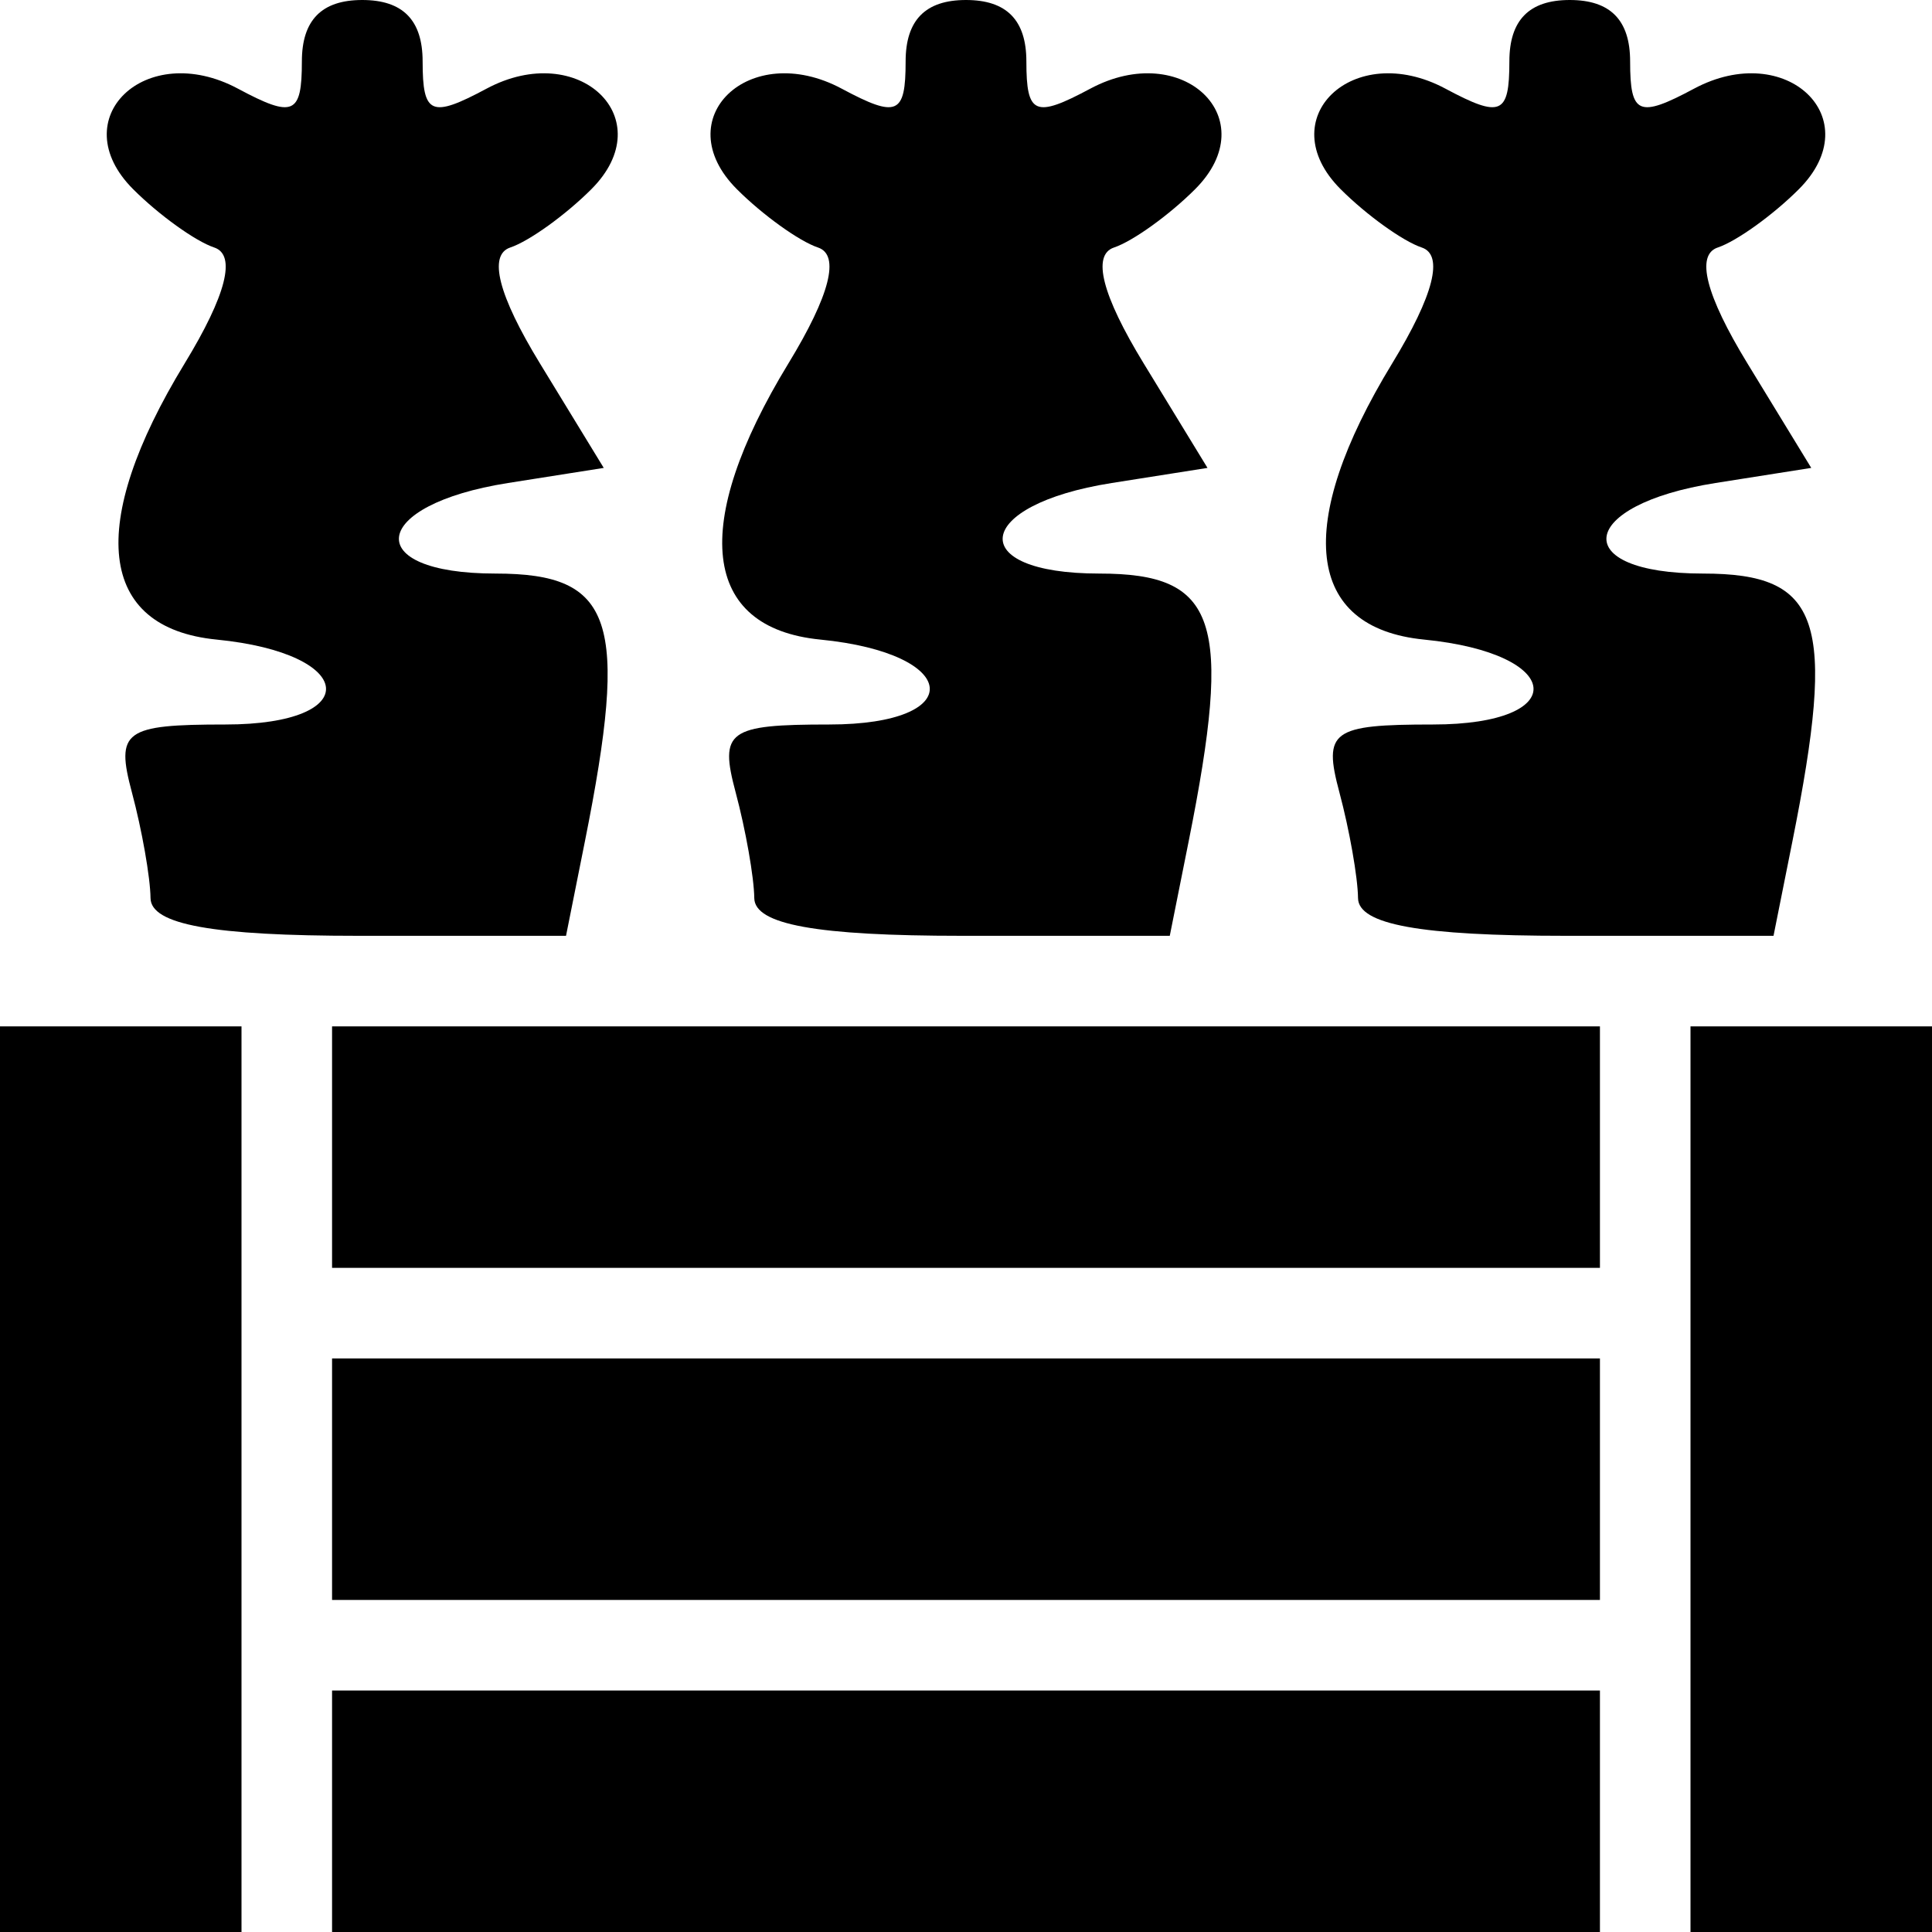 <svg id="svg" xmlns="http://www.w3.org/2000/svg" xmlns:xlink="http://www.w3.org/1999/xlink" width="400" height="400" viewBox="0, 0, 400,400"><g id="svgg"><path id="path0" d="M62.500 12.720 C 62.500 23.737,60.729 24.492,49.271 18.360 C 30.142 8.122,12.977 24.584,27.567 39.174 C 32.907 44.515,40.461 49.945,44.352 51.242 C 48.967 52.781,46.840 61.126,38.237 75.238 C 17.853 108.676,20.311 129.995,44.831 132.417 C 73.960 135.293,75.495 150.000,46.667 150.000 C 25.736 150.000,23.900 151.334,27.311 164.063 C 29.383 171.797,31.118 181.641,31.165 185.938 C 31.225 191.422,44.056 193.750,74.219 193.750 L 117.188 193.750 121.094 174.219 C 130.260 128.390,127.046 118.750,102.604 118.750 C 74.553 118.750,76.511 104.522,105.184 100.000 L 125.000 96.875 111.786 75.238 C 103.172 61.133,101.036 52.780,105.648 51.242 C 109.539 49.945,117.093 44.515,122.433 39.174 C 137.023 24.584,119.858 8.122,100.729 18.360 C 89.271 24.492,87.500 23.737,87.500 12.720 C 87.500 4.167,83.405 0.000,75.000 0.000 C 66.595 0.000,62.500 4.167,62.500 12.720 M187.500 12.720 C 187.500 23.737,185.729 24.492,174.271 18.360 C 155.142 8.122,137.977 24.584,152.567 39.174 C 157.907 44.515,165.461 49.945,169.352 51.242 C 173.967 52.781,171.840 61.126,163.237 75.238 C 142.853 108.676,145.311 129.995,169.831 132.417 C 198.960 135.293,200.495 150.000,171.667 150.000 C 150.736 150.000,148.900 151.334,152.311 164.063 C 154.383 171.797,156.118 181.641,156.165 185.938 C 156.225 191.422,169.056 193.750,199.219 193.750 L 242.188 193.750 246.094 174.219 C 255.260 128.390,252.046 118.750,227.604 118.750 C 199.553 118.750,201.511 104.522,230.184 100.000 L 250.000 96.875 236.786 75.238 C 228.172 61.133,226.036 52.780,230.648 51.242 C 234.539 49.945,242.093 44.515,247.433 39.174 C 262.023 24.584,244.858 8.122,225.729 18.360 C 214.271 24.492,212.500 23.737,212.500 12.720 C 212.500 4.167,208.405 0.000,200.000 0.000 C 191.595 0.000,187.500 4.167,187.500 12.720 M312.500 12.720 C 312.500 23.737,310.729 24.492,299.271 18.360 C 280.142 8.122,262.977 24.584,277.567 39.174 C 282.907 44.515,290.461 49.945,294.352 51.242 C 298.967 52.781,296.840 61.126,288.237 75.238 C 267.853 108.676,270.311 129.995,294.831 132.417 C 323.960 135.293,325.495 150.000,296.667 150.000 C 275.736 150.000,273.900 151.334,277.311 164.063 C 279.383 171.797,281.118 181.641,281.165 185.938 C 281.225 191.422,294.056 193.750,324.219 193.750 L 367.188 193.750 371.094 174.219 C 380.260 128.390,377.046 118.750,352.604 118.750 C 324.553 118.750,326.511 104.522,355.184 100.000 L 375.000 96.875 361.786 75.238 C 353.172 61.133,351.036 52.780,355.648 51.242 C 359.539 49.945,367.093 44.515,372.433 39.174 C 387.023 24.584,369.858 8.122,350.729 18.360 C 339.271 24.492,337.500 23.737,337.500 12.720 C 337.500 4.167,333.405 0.000,325.000 0.000 C 316.595 0.000,312.500 4.167,312.500 12.720 M0.000 306.250 L 0.000 400.000 25.000 400.000 L 50.000 400.000 50.000 306.250 L 50.000 212.500 25.000 212.500 L 0.000 212.500 0.000 306.250 M68.750 237.500 L 68.750 262.500 200.000 262.500 L 331.250 262.500 331.250 237.500 L 331.250 212.500 200.000 212.500 L 68.750 212.500 68.750 237.500 M350.000 306.250 L 350.000 400.000 375.000 400.000 L 400.000 400.000 400.000 306.250 L 400.000 212.500 375.000 212.500 L 350.000 212.500 350.000 306.250 M68.750 306.250 L 68.750 331.250 200.000 331.250 L 331.250 331.250 331.250 306.250 L 331.250 281.250 200.000 281.250 L 68.750 281.250 68.750 306.250 M68.750 375.000 L 68.750 400.000 200.000 400.000 L 331.250 400.000 331.250 375.000 L 331.250 350.000 200.000 350.000 L 68.750 350.000 68.750 375.000 " stroke="none" fill="#000000" fill-rule="evenodd"></path></g></svg>